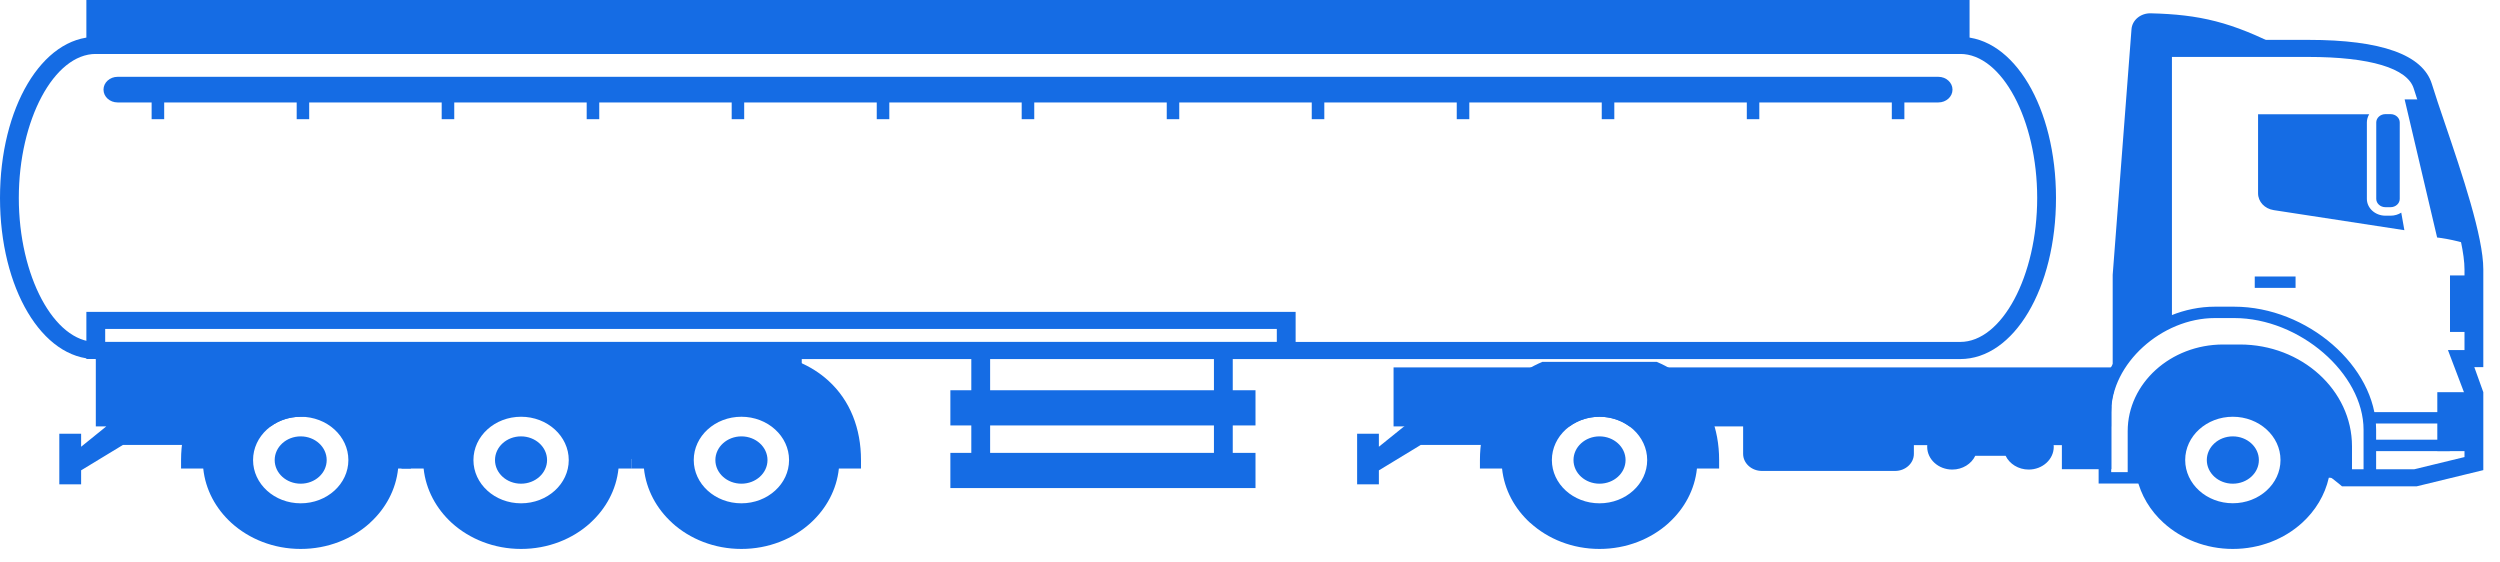 <svg width="40" height="9" viewBox="0 0 40 9" fill="none" xmlns="http://www.w3.org/2000/svg">
<path fill-rule="evenodd" clip-rule="evenodd" d="M19.423 7.567H19.724V5.607H19.423V7.567Z" fill="#156CE4"/>
<path fill-rule="evenodd" clip-rule="evenodd" d="M15.541 7.567H15.842V5.607H15.541V7.567Z" fill="#156CE4"/>
<path fill-rule="evenodd" clip-rule="evenodd" d="M15.206 7.809H20.088V7.246H15.206V7.809Z" fill="#156CE4"/>
<path fill-rule="evenodd" clip-rule="evenodd" d="M15.206 6.807H20.088V6.244H15.206V6.807Z" fill="#156CE4"/>
<path fill-rule="evenodd" clip-rule="evenodd" d="M31.363 5.745H1.533C0.673 5.745 0 4.613 0 3.167C0 1.722 0.673 0.59 1.533 0.59H31.363C32.223 0.59 32.896 1.722 32.896 3.167C32.896 4.613 32.223 5.745 31.363 5.745ZM1.533 0.863C0.865 0.863 0.301 1.918 0.301 3.167C0.301 4.416 0.865 5.471 1.533 5.471H31.363C32.031 5.471 32.595 4.416 32.595 3.167C32.595 1.918 32.031 0.863 31.363 0.863H1.533Z" fill="#156CE4"/>
<path fill-rule="evenodd" clip-rule="evenodd" d="M31.014 1.639H1.882C1.757 1.639 1.656 1.548 1.656 1.434C1.656 1.321 1.757 1.229 1.882 1.229H31.014C31.138 1.229 31.24 1.321 31.24 1.434C31.24 1.548 31.138 1.639 31.014 1.639Z" fill="#156CE4"/>
<path fill-rule="evenodd" clip-rule="evenodd" d="M30.269 1.907H30.47V1.435H30.269V1.907Z" fill="#156CE4"/>
<path fill-rule="evenodd" clip-rule="evenodd" d="M27.949 1.907H28.149V1.435H27.949V1.907Z" fill="#156CE4"/>
<path fill-rule="evenodd" clip-rule="evenodd" d="M25.628 1.907H25.829V1.435H25.628V1.907Z" fill="#156CE4"/>
<path fill-rule="evenodd" clip-rule="evenodd" d="M23.308 1.907H23.509V1.435H23.308V1.907Z" fill="#156CE4"/>
<path fill-rule="evenodd" clip-rule="evenodd" d="M20.988 1.907H21.189V1.435H20.988V1.907Z" fill="#156CE4"/>
<path fill-rule="evenodd" clip-rule="evenodd" d="M18.668 1.907H18.868V1.435H18.668V1.907Z" fill="#156CE4"/>
<path fill-rule="evenodd" clip-rule="evenodd" d="M16.347 1.907H16.548V1.435H16.347V1.907Z" fill="#156CE4"/>
<path fill-rule="evenodd" clip-rule="evenodd" d="M14.028 1.907H14.229V1.435H14.028V1.907Z" fill="#156CE4"/>
<path fill-rule="evenodd" clip-rule="evenodd" d="M11.707 1.907H11.907V1.435H11.707V1.907Z" fill="#156CE4"/>
<path fill-rule="evenodd" clip-rule="evenodd" d="M9.387 1.907H9.588V1.435H9.387V1.907Z" fill="#156CE4"/>
<path fill-rule="evenodd" clip-rule="evenodd" d="M7.067 1.907H7.268V1.435H7.067V1.907Z" fill="#156CE4"/>
<path fill-rule="evenodd" clip-rule="evenodd" d="M4.747 1.907H4.947V1.435H4.747V1.907Z" fill="#156CE4"/>
<path fill-rule="evenodd" clip-rule="evenodd" d="M2.426 1.907H2.627V1.435H2.426V1.907Z" fill="#156CE4"/>
<path fill-rule="evenodd" clip-rule="evenodd" d="M1.382 5.744H20.73V4.99H1.382V5.744ZM1.683 5.471H20.429V5.263H1.683V5.471Z" fill="#156CE4"/>
<path fill-rule="evenodd" clip-rule="evenodd" d="M1.533 0.727H31.363V0.137H1.533V0.727Z" fill="#156CE4"/>
<path fill-rule="evenodd" clip-rule="evenodd" d="M1.382 0.863H31.513V0H1.382V0.863ZM1.683 0.59H31.212V0.273H1.683V0.59Z" fill="#156CE4"/>
<path fill-rule="evenodd" clip-rule="evenodd" d="M38.668 7.781H37.472L37.429 7.745C37.36 7.687 37.292 7.636 37.226 7.593L37.404 7.372C37.464 7.412 37.526 7.457 37.589 7.508H38.629L39.432 7.313V6.298L39.167 5.601H39.432V4.31C39.432 3.828 39.085 2.804 38.831 2.056C38.748 1.812 38.673 1.591 38.62 1.417C38.519 1.091 37.92 0.911 36.934 0.911H34.751V5.174H34.449V0.638H36.934C38.1 0.638 38.765 0.875 38.91 1.344C38.962 1.516 39.037 1.734 39.119 1.976C39.393 2.783 39.733 3.786 39.733 4.31V5.874H39.589L39.733 6.275V7.522L38.668 7.781Z" fill="#156CE4"/>
<path fill-rule="evenodd" clip-rule="evenodd" d="M39.539 3.923C39.413 3.246 39.042 2.229 38.831 1.59H38.474L38.994 3.8C38.994 3.8 39.25 3.826 39.539 3.923Z" fill="#156CE4"/>
<path fill-rule="evenodd" clip-rule="evenodd" d="M34.144 7.644V6.899C34.144 6.186 34.786 5.603 35.571 5.603H35.838C36.769 5.603 37.532 6.295 37.532 7.141V7.644H37.261C37.198 7.923 37.046 8.172 36.833 8.366V8.366C36.55 8.623 36.158 8.783 35.725 8.783C35.294 8.783 34.902 8.623 34.618 8.366L34.618 8.366C34.404 8.172 34.253 7.923 34.19 7.644H34.144ZM35.725 6.668C35.305 6.668 34.963 6.978 34.963 7.36C34.963 7.743 35.305 8.052 35.725 8.052C36.146 8.052 36.488 7.743 36.488 7.36C36.488 6.978 36.146 6.668 35.725 6.668Z" fill="#156CE4"/>
<path fill-rule="evenodd" clip-rule="evenodd" d="M38.018 7.736H37.431V7.141C37.431 6.343 36.717 5.694 35.838 5.694H35.571C34.839 5.694 34.244 6.235 34.244 6.899V7.736H33.578V6.596C33.578 5.712 34.464 4.907 35.438 4.907H35.748C36.915 4.907 38.018 5.865 38.018 6.877V7.736ZM37.632 7.554H37.817V6.877C37.817 5.975 36.792 5.089 35.748 5.089H35.438C34.585 5.089 33.779 5.821 33.779 6.596V7.554H34.043V6.899C34.043 6.134 34.729 5.512 35.571 5.512H35.838C36.827 5.512 37.632 6.243 37.632 7.141V7.554Z" fill="#156CE4"/>
<path fill-rule="evenodd" clip-rule="evenodd" d="M35.725 6.982C35.495 6.982 35.309 7.152 35.309 7.361C35.309 7.57 35.495 7.739 35.725 7.739C35.955 7.739 36.142 7.57 36.142 7.361C36.142 7.152 35.955 6.982 35.725 6.982Z" fill="#156CE4"/>
<path fill-rule="evenodd" clip-rule="evenodd" d="M36.524 0.774C35.706 0.348 35.185 0.232 34.412 0.213C34.251 0.209 34.115 0.321 34.104 0.467C34.003 1.778 33.903 3.088 33.803 4.398V6.337C33.89 5.869 34.206 5.447 34.639 5.206L34.6 5.173C34.6 3.707 34.6 2.24 34.6 0.774H36.524Z" fill="#156CE4"/>
<path fill-rule="evenodd" clip-rule="evenodd" d="M38.997 7.218H39.583V6.275H38.997V7.218Z" fill="#156CE4"/>
<path fill-rule="evenodd" clip-rule="evenodd" d="M37.912 6.776H39.196V6.594H37.912V6.776Z" fill="#156CE4"/>
<path fill-rule="evenodd" clip-rule="evenodd" d="M36.076 4.606H36.729V4.424H36.076V4.606Z" fill="#156CE4"/>
<path fill-rule="evenodd" clip-rule="evenodd" d="M37.912 7.218H39.196V7.035H37.912V7.218Z" fill="#156CE4"/>
<path fill-rule="evenodd" clip-rule="evenodd" d="M33.968 5.878H22.297V6.822H25.113C25.243 6.726 25.41 6.668 25.592 6.668C25.773 6.668 25.94 6.726 26.071 6.822H33.778V6.595C33.778 6.344 33.847 6.098 33.968 5.878Z" fill="#156CE4"/>
<path fill-rule="evenodd" clip-rule="evenodd" d="M27.151 7.497C27.116 7.835 26.95 8.139 26.7 8.366V8.367C26.416 8.624 26.025 8.783 25.592 8.783C25.16 8.783 24.768 8.624 24.485 8.366L24.484 8.367C24.234 8.139 24.068 7.836 24.033 7.497H23.679V7.361C23.679 6.861 23.85 6.409 24.201 6.09L24.202 6.089V6.089C24.335 5.968 24.494 5.867 24.677 5.79H26.508C26.692 5.867 26.85 5.968 26.983 6.089V6.09C27.334 6.409 27.506 6.861 27.506 7.361V7.497H27.151ZM25.592 6.668C25.171 6.668 24.83 6.978 24.83 7.361C24.83 7.743 25.171 8.053 25.592 8.053C26.013 8.053 26.355 7.743 26.355 7.361C26.355 6.978 26.013 6.668 25.592 6.668Z" fill="#156CE4"/>
<path fill-rule="evenodd" clip-rule="evenodd" d="M25.592 6.982C25.362 6.982 25.176 7.152 25.176 7.361C25.176 7.57 25.362 7.739 25.592 7.739C25.822 7.739 26.009 7.57 26.009 7.361C26.009 7.152 25.822 6.982 25.592 6.982Z" fill="#156CE4"/>
<path fill-rule="evenodd" clip-rule="evenodd" d="M30.622 6.49H27.89V7.262C27.89 7.412 28.025 7.535 28.191 7.535H30.321C30.487 7.535 30.622 7.412 30.622 7.262V7.122H30.836C30.835 7.131 30.835 7.14 30.835 7.149C30.835 7.35 31.015 7.513 31.236 7.513C31.401 7.513 31.543 7.422 31.604 7.293H32.09C32.152 7.422 32.294 7.513 32.459 7.513C32.68 7.513 32.86 7.35 32.86 7.149C32.86 7.14 32.859 7.131 32.858 7.122H32.99V7.507H33.782V6.501H32.99V6.675H30.622V6.49Z" fill="#156CE4"/>
<path fill-rule="evenodd" clip-rule="evenodd" d="M22.062 6.94H21.714V7.749H22.062V7.526L22.732 7.119H23.816V6.519H22.527V6.781L22.516 6.782L22.062 7.148V6.94Z" fill="#156CE4"/>
<path fill-rule="evenodd" clip-rule="evenodd" d="M39.2 5.311H39.583V4.407H39.2V5.311Z" fill="#156CE4"/>
<path fill-rule="evenodd" clip-rule="evenodd" d="M37.907 1.828H36.129V3.093C36.129 3.227 36.234 3.34 36.38 3.362L38.47 3.683L38.42 3.402C38.372 3.433 38.313 3.451 38.249 3.451H38.167C38.003 3.451 37.87 3.33 37.87 3.182V1.959C37.87 1.912 37.884 1.867 37.907 1.828ZM38.249 1.826C38.33 1.826 38.396 1.886 38.396 1.959V3.182C38.396 3.255 38.33 3.315 38.249 3.315H38.167C38.086 3.315 38.02 3.255 38.02 3.182V1.959C38.02 1.886 38.086 1.826 38.167 1.826H38.249Z" fill="#156CE4"/>
<path fill-rule="evenodd" clip-rule="evenodd" d="M1.533 5.607V6.822H1.701L1.298 7.148V6.94H0.949V7.749H1.298V7.525L1.967 7.119H3.051V6.822H4.332C4.462 6.726 4.629 6.668 4.811 6.668C4.992 6.668 5.159 6.452 5.29 6.549C5.666 6.549 6.133 6.759 6.574 6.759C7.038 6.759 7.479 6.549 7.983 6.549C8.543 6.549 9.117 6.549 9.682 6.549C9.833 6.549 9.95 7.344 10.1 7.344C10.441 7.344 10.81 6.549 11.136 6.549C11.748 6.549 12.323 6.549 12.828 6.549V5.607H1.533Z" fill="#156CE4"/>
<path fill-rule="evenodd" clip-rule="evenodd" d="M6.574 7.497H6.37C6.335 7.835 6.169 8.139 5.919 8.366V8.367C5.635 8.624 5.244 8.783 4.811 8.783C4.379 8.783 3.987 8.624 3.703 8.367C3.453 8.139 3.287 7.836 3.252 7.497H2.897V7.361C2.897 6.861 3.069 6.409 3.42 6.09L3.421 6.089L3.421 6.089C3.554 5.968 3.712 5.867 3.896 5.79H5.727C5.91 5.867 6.068 5.968 6.202 6.089V6.09C6.364 6.237 6.488 6.413 6.574 6.608V7.497ZM4.811 6.668C4.39 6.668 4.049 6.978 4.049 7.361C4.049 7.743 4.39 8.053 4.811 8.053C5.232 8.053 5.574 7.743 5.574 7.361C5.574 6.978 5.232 6.668 4.811 6.668Z" fill="#156CE4"/>
<path fill-rule="evenodd" clip-rule="evenodd" d="M4.811 6.982C4.581 6.982 4.395 7.152 4.395 7.361C4.395 7.57 4.581 7.739 4.811 7.739C5.041 7.739 5.227 7.57 5.227 7.361C5.227 7.152 5.041 6.982 4.811 6.982Z" fill="#156CE4"/>
<path fill-rule="evenodd" clip-rule="evenodd" d="M10.1 7.497H9.896C9.861 7.835 9.695 8.139 9.445 8.366V8.367C9.162 8.624 8.77 8.783 8.337 8.783C7.905 8.783 7.513 8.624 7.229 8.367C6.98 8.139 6.814 7.836 6.778 7.497H6.424V7.361C6.424 6.861 6.595 6.409 6.947 6.09L6.947 6.089L6.947 6.089C7.08 5.968 7.239 5.867 7.422 5.79H9.253C9.437 5.867 9.595 5.968 9.728 6.089V6.09C9.89 6.237 10.014 6.413 10.1 6.608V7.497ZM8.337 6.668C7.916 6.668 7.575 6.978 7.575 7.361C7.575 7.743 7.916 8.053 8.337 8.053C8.758 8.053 9.1 7.743 9.1 7.361C9.1 6.978 8.758 6.668 8.337 6.668Z" fill="#156CE4"/>
<path fill-rule="evenodd" clip-rule="evenodd" d="M8.336 6.982C8.106 6.982 7.92 7.152 7.92 7.361C7.92 7.57 8.106 7.739 8.336 7.739C8.566 7.739 8.753 7.57 8.753 7.361C8.753 7.152 8.566 6.982 8.336 6.982Z" fill="#156CE4"/>
<path fill-rule="evenodd" clip-rule="evenodd" d="M10.1 7.497H10.303C10.339 7.835 10.505 8.139 10.755 8.366V8.367C11.038 8.624 11.43 8.783 11.862 8.783C12.295 8.783 12.687 8.624 12.97 8.367C13.22 8.139 13.386 7.836 13.422 7.497H13.776V7.361C13.776 6.861 13.605 6.409 13.253 6.09V6.089L13.252 6.089C13.119 5.968 12.961 5.867 12.777 5.79H10.947C10.763 5.867 10.605 5.968 10.472 6.089V6.09C10.309 6.237 10.186 6.413 10.1 6.608V7.497ZM11.862 6.668C12.283 6.668 12.625 6.978 12.625 7.361C12.625 7.743 12.283 8.053 11.862 8.053C11.441 8.053 11.1 7.743 11.1 7.361C11.1 6.978 11.441 6.668 11.862 6.668Z" fill="#156CE4"/>
<path fill-rule="evenodd" clip-rule="evenodd" d="M11.863 6.982C12.093 6.982 12.28 7.152 12.28 7.361C12.28 7.57 12.093 7.739 11.863 7.739C11.633 7.739 11.446 7.57 11.446 7.361C11.446 7.152 11.633 6.982 11.863 6.982Z" fill="#156CE4"/>
</svg>
